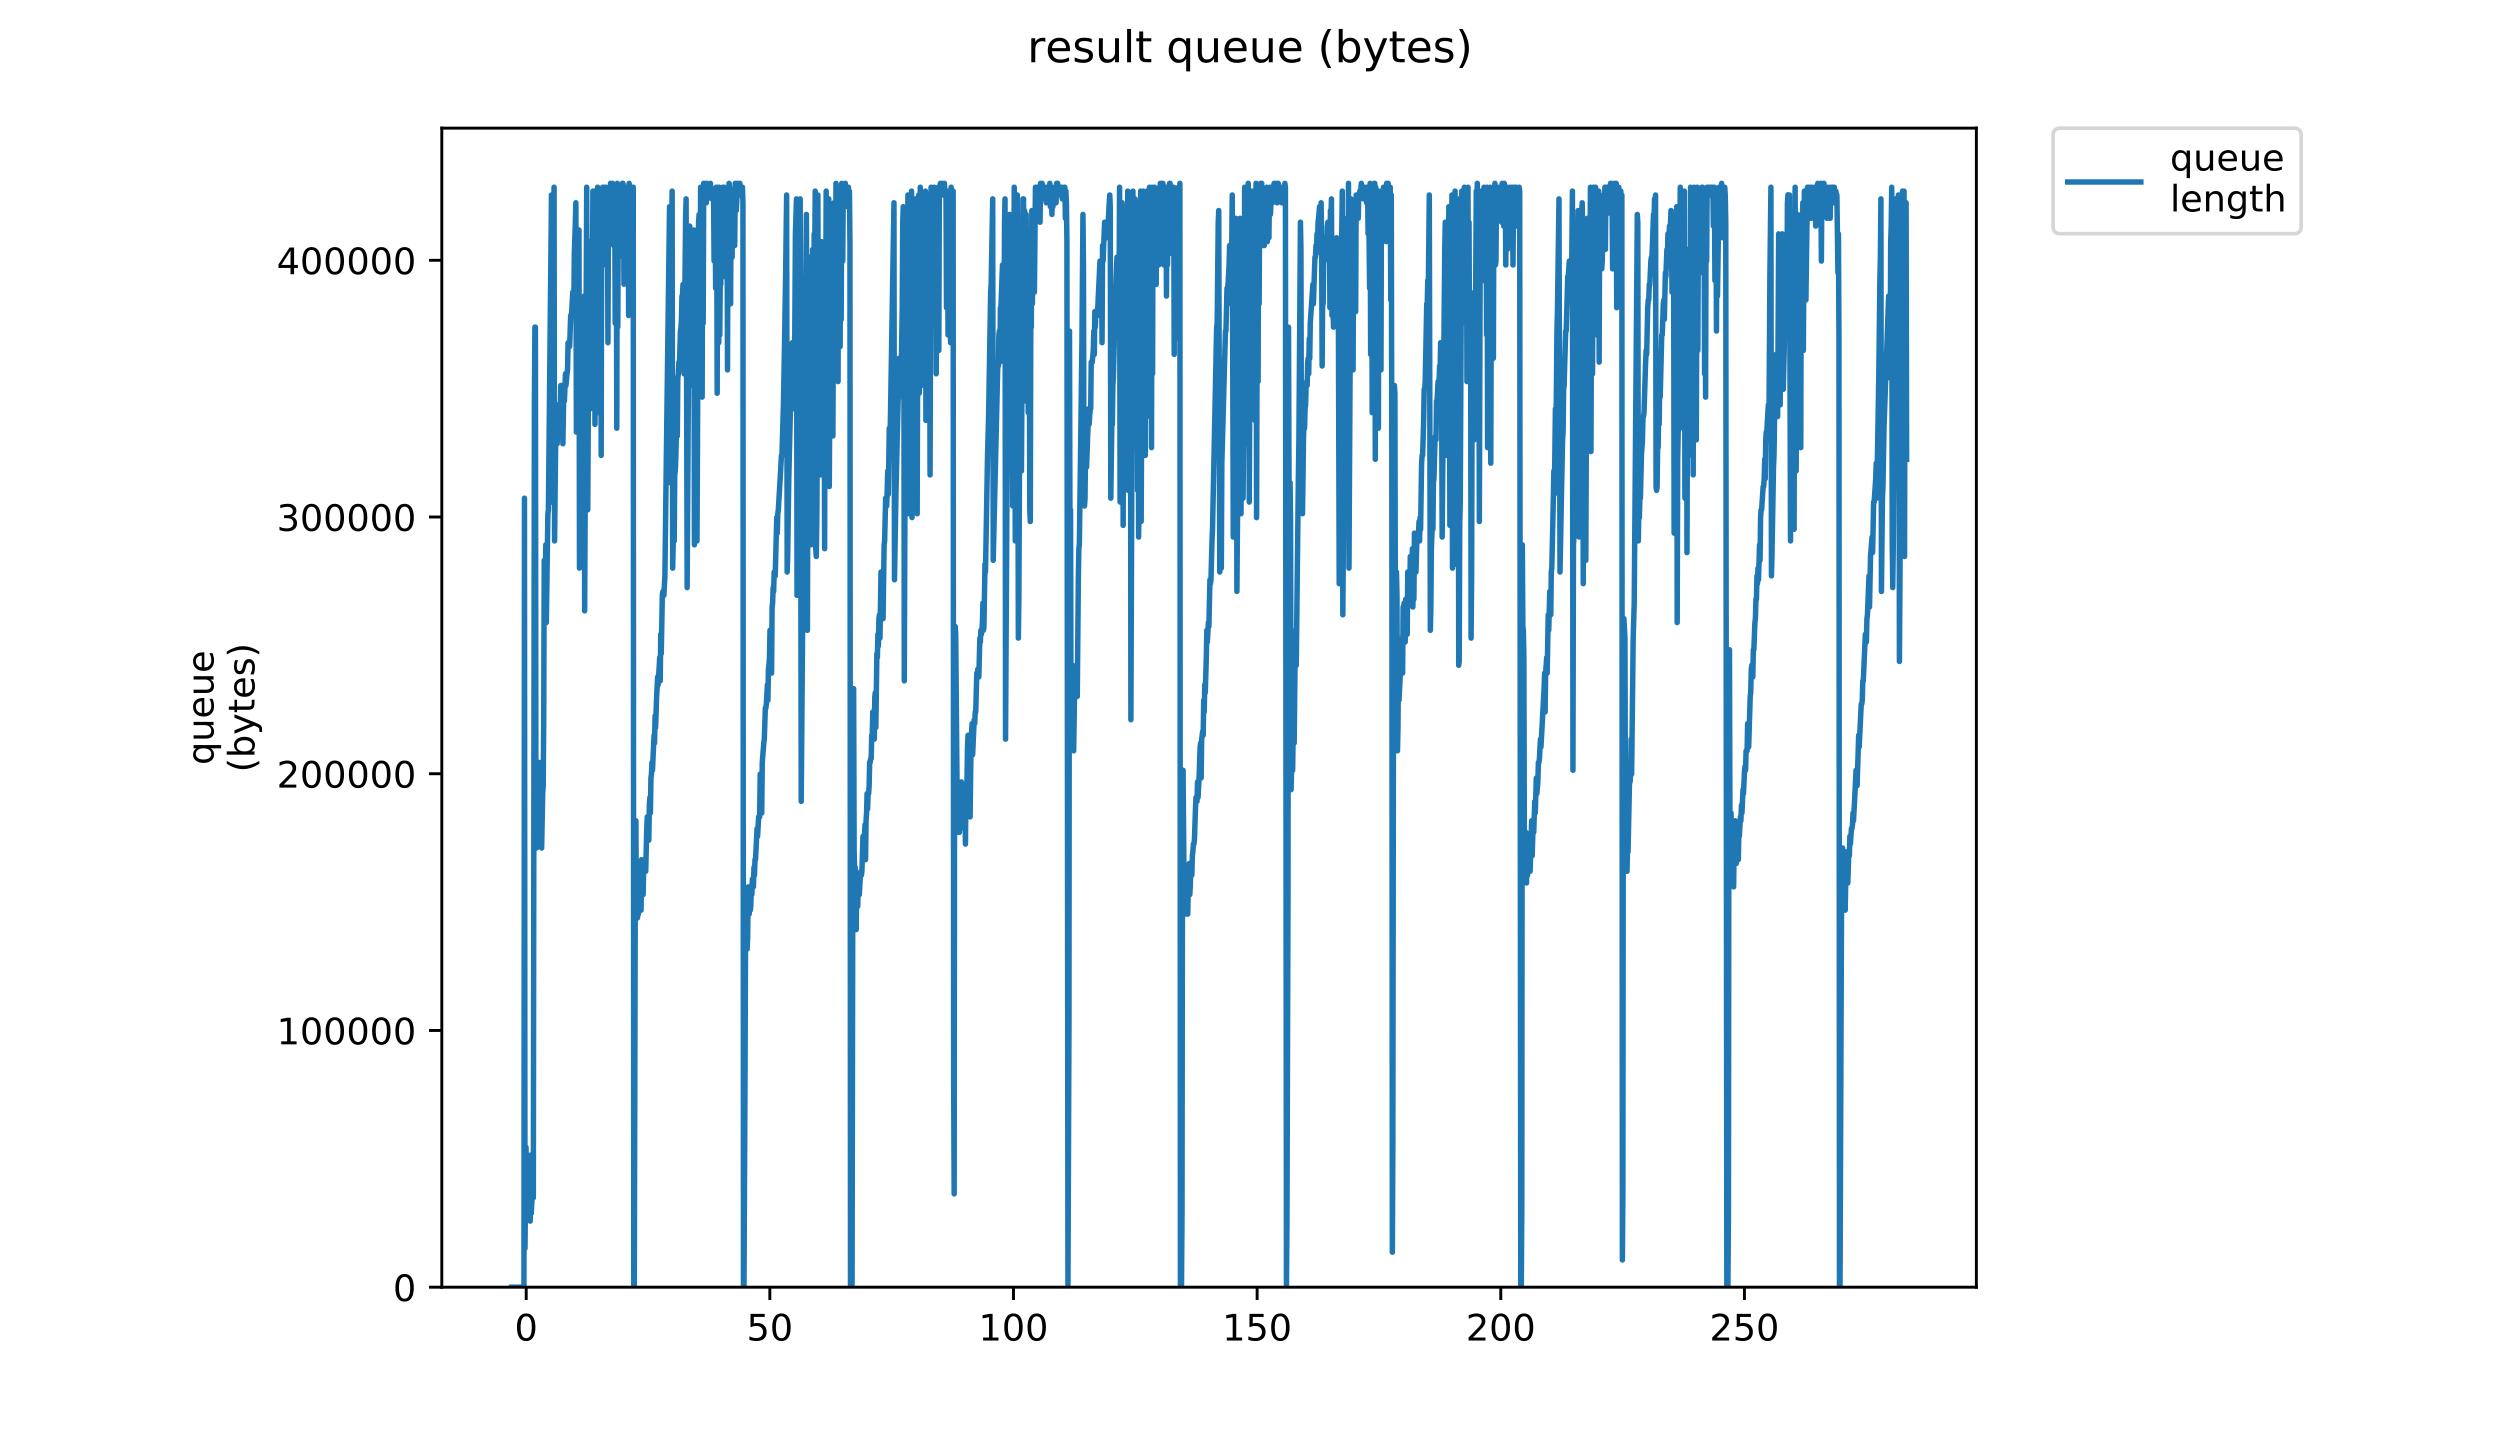 <?xml version="1.0" encoding="utf-8" standalone="no"?>
<!DOCTYPE svg PUBLIC "-//W3C//DTD SVG 1.1//EN"
  "http://www.w3.org/Graphics/SVG/1.1/DTD/svg11.dtd">
<!-- Created with matplotlib (https://matplotlib.org/) -->
<svg height="396pt" version="1.1" viewBox="0 0 684 396" width="684pt" xmlns="http://www.w3.org/2000/svg" xmlns:xlink="http://www.w3.org/1999/xlink">
 <defs>
  <style type="text/css">
*{stroke-linecap:butt;stroke-linejoin:round;}
  </style>
 </defs>
 <g id="figure_1">
  <g id="patch_1">
   <path d="M 0 396 
L 684 396 
L 684 0 
L 0 0 
z
" style="fill:#ffffff;"/>
  </g>
  <g id="axes_1">
   <g id="patch_2">
    <path d="M 120.879 352.174 
L 540.734 352.174 
L 540.734 35.062 
L 120.879 35.062 
z
" style="fill:#ffffff;"/>
   </g>
   <g id="matplotlib.axis_1">
    <g id="xtick_1">
     <g id="line2d_1">
      <defs>
       <path d="M 0 0 
L 0 3.5 
" id="me3f17e4e71" style="stroke:#000000;stroke-width:0.8;"/>
      </defs>
      <g>
       <use style="stroke:#000000;stroke-width:0.8;" x="143.968" xlink:href="#me3f17e4e71" y="352.174"/>
      </g>
     </g>
     <g id="text_1">
      <!-- 0 -->
      <defs>
       <path d="M 31.781 66.406 
Q 24.172 66.406 20.328 58.906 
Q 16.5 51.422 16.5 36.375 
Q 16.5 21.391 20.328 13.891 
Q 24.172 6.391 31.781 6.391 
Q 39.453 6.391 43.281 13.891 
Q 47.125 21.391 47.125 36.375 
Q 47.125 51.422 43.281 58.906 
Q 39.453 66.406 31.781 66.406 
z
M 31.781 74.219 
Q 44.047 74.219 50.516 64.516 
Q 56.984 54.828 56.984 36.375 
Q 56.984 17.969 50.516 8.266 
Q 44.047 -1.422 31.781 -1.422 
Q 19.531 -1.422 13.062 8.266 
Q 6.594 17.969 6.594 36.375 
Q 6.594 54.828 13.062 64.516 
Q 19.531 74.219 31.781 74.219 
z
" id="DejaVuSans-48"/>
      </defs>
      <g transform="translate(140.786 366.773)scale(0.1 -0.1)">
       <use xlink:href="#DejaVuSans-48"/>
      </g>
     </g>
    </g>
    <g id="xtick_2">
     <g id="line2d_2">
      <g>
       <use style="stroke:#000000;stroke-width:0.8;" x="210.629" xlink:href="#me3f17e4e71" y="352.174"/>
      </g>
     </g>
     <g id="text_2">
      <!-- 50 -->
      <defs>
       <path d="M 10.797 72.906 
L 49.516 72.906 
L 49.516 64.594 
L 19.828 64.594 
L 19.828 46.734 
Q 21.969 47.469 24.109 47.828 
Q 26.266 48.188 28.422 48.188 
Q 40.625 48.188 47.75 41.5 
Q 54.891 34.812 54.891 23.391 
Q 54.891 11.625 47.562 5.094 
Q 40.234 -1.422 26.906 -1.422 
Q 22.312 -1.422 17.547 -0.641 
Q 12.797 0.141 7.719 1.703 
L 7.719 11.625 
Q 12.109 9.234 16.797 8.062 
Q 21.484 6.891 26.703 6.891 
Q 35.156 6.891 40.078 11.328 
Q 45.016 15.766 45.016 23.391 
Q 45.016 31 40.078 35.438 
Q 35.156 39.891 26.703 39.891 
Q 22.75 39.891 18.812 39.016 
Q 14.891 38.141 10.797 36.281 
z
" id="DejaVuSans-53"/>
      </defs>
      <g transform="translate(204.266 366.773)scale(0.1 -0.1)">
       <use xlink:href="#DejaVuSans-53"/>
       <use x="63.623" xlink:href="#DejaVuSans-48"/>
      </g>
     </g>
    </g>
    <g id="xtick_3">
     <g id="line2d_3">
      <g>
       <use style="stroke:#000000;stroke-width:0.8;" x="277.29" xlink:href="#me3f17e4e71" y="352.174"/>
      </g>
     </g>
     <g id="text_3">
      <!-- 100 -->
      <defs>
       <path d="M 12.406 8.297 
L 28.516 8.297 
L 28.516 63.922 
L 10.984 60.406 
L 10.984 69.391 
L 28.422 72.906 
L 38.281 72.906 
L 38.281 8.297 
L 54.391 8.297 
L 54.391 0 
L 12.406 0 
z
" id="DejaVuSans-49"/>
      </defs>
      <g transform="translate(267.746 366.773)scale(0.1 -0.1)">
       <use xlink:href="#DejaVuSans-49"/>
       <use x="63.623" xlink:href="#DejaVuSans-48"/>
       <use x="127.246" xlink:href="#DejaVuSans-48"/>
      </g>
     </g>
    </g>
    <g id="xtick_4">
     <g id="line2d_4">
      <g>
       <use style="stroke:#000000;stroke-width:0.8;" x="343.951" xlink:href="#me3f17e4e71" y="352.174"/>
      </g>
     </g>
     <g id="text_4">
      <!-- 150 -->
      <g transform="translate(334.408 366.773)scale(0.1 -0.1)">
       <use xlink:href="#DejaVuSans-49"/>
       <use x="63.623" xlink:href="#DejaVuSans-53"/>
       <use x="127.246" xlink:href="#DejaVuSans-48"/>
      </g>
     </g>
    </g>
    <g id="xtick_5">
     <g id="line2d_5">
      <g>
       <use style="stroke:#000000;stroke-width:0.8;" x="410.613" xlink:href="#me3f17e4e71" y="352.174"/>
      </g>
     </g>
     <g id="text_5">
      <!-- 200 -->
      <defs>
       <path d="M 19.188 8.297 
L 53.609 8.297 
L 53.609 0 
L 7.328 0 
L 7.328 8.297 
Q 12.938 14.109 22.625 23.891 
Q 32.328 33.688 34.812 36.531 
Q 39.547 41.844 41.422 45.531 
Q 43.312 49.219 43.312 52.781 
Q 43.312 58.594 39.234 62.25 
Q 35.156 65.922 28.609 65.922 
Q 23.969 65.922 18.812 64.312 
Q 13.672 62.703 7.812 59.422 
L 7.812 69.391 
Q 13.766 71.781 18.938 73 
Q 24.125 74.219 28.422 74.219 
Q 39.75 74.219 46.484 68.547 
Q 53.219 62.891 53.219 53.422 
Q 53.219 48.922 51.531 44.891 
Q 49.859 40.875 45.406 35.406 
Q 44.188 33.984 37.641 27.219 
Q 31.109 20.453 19.188 8.297 
z
" id="DejaVuSans-50"/>
      </defs>
      <g transform="translate(401.069 366.773)scale(0.1 -0.1)">
       <use xlink:href="#DejaVuSans-50"/>
       <use x="63.623" xlink:href="#DejaVuSans-48"/>
       <use x="127.246" xlink:href="#DejaVuSans-48"/>
      </g>
     </g>
    </g>
    <g id="xtick_6">
     <g id="line2d_6">
      <g>
       <use style="stroke:#000000;stroke-width:0.8;" x="477.274" xlink:href="#me3f17e4e71" y="352.174"/>
      </g>
     </g>
     <g id="text_6">
      <!-- 250 -->
      <g transform="translate(467.73 366.773)scale(0.1 -0.1)">
       <use xlink:href="#DejaVuSans-50"/>
       <use x="63.623" xlink:href="#DejaVuSans-53"/>
       <use x="127.246" xlink:href="#DejaVuSans-48"/>
      </g>
     </g>
    </g>
   </g>
   <g id="matplotlib.axis_2">
    <g id="ytick_1">
     <g id="line2d_7">
      <defs>
       <path d="M 0 0 
L -3.5 0 
" id="m32096f9d34" style="stroke:#000000;stroke-width:0.8;"/>
      </defs>
      <g>
       <use style="stroke:#000000;stroke-width:0.8;" x="120.879" xlink:href="#m32096f9d34" y="352.174"/>
      </g>
     </g>
     <g id="text_7">
      <!-- 0 -->
      <g transform="translate(107.516 355.973)scale(0.1 -0.1)">
       <use xlink:href="#DejaVuSans-48"/>
      </g>
     </g>
    </g>
    <g id="ytick_2">
     <g id="line2d_8">
      <g>
       <use style="stroke:#000000;stroke-width:0.8;" x="120.879" xlink:href="#m32096f9d34" y="281.935"/>
      </g>
     </g>
     <g id="text_8">
      <!-- 100000 -->
      <g transform="translate(75.704 285.734)scale(0.1 -0.1)">
       <use xlink:href="#DejaVuSans-49"/>
       <use x="63.623" xlink:href="#DejaVuSans-48"/>
       <use x="127.246" xlink:href="#DejaVuSans-48"/>
       <use x="190.869" xlink:href="#DejaVuSans-48"/>
       <use x="254.492" xlink:href="#DejaVuSans-48"/>
       <use x="318.115" xlink:href="#DejaVuSans-48"/>
      </g>
     </g>
    </g>
    <g id="ytick_3">
     <g id="line2d_9">
      <g>
       <use style="stroke:#000000;stroke-width:0.8;" x="120.879" xlink:href="#m32096f9d34" y="211.696"/>
      </g>
     </g>
     <g id="text_9">
      <!-- 200000 -->
      <g transform="translate(75.704 215.495)scale(0.1 -0.1)">
       <use xlink:href="#DejaVuSans-50"/>
       <use x="63.623" xlink:href="#DejaVuSans-48"/>
       <use x="127.246" xlink:href="#DejaVuSans-48"/>
       <use x="190.869" xlink:href="#DejaVuSans-48"/>
       <use x="254.492" xlink:href="#DejaVuSans-48"/>
       <use x="318.115" xlink:href="#DejaVuSans-48"/>
      </g>
     </g>
    </g>
    <g id="ytick_4">
     <g id="line2d_10">
      <g>
       <use style="stroke:#000000;stroke-width:0.8;" x="120.879" xlink:href="#m32096f9d34" y="141.457"/>
      </g>
     </g>
     <g id="text_10">
      <!-- 300000 -->
      <defs>
       <path d="M 40.578 39.312 
Q 47.656 37.797 51.625 33 
Q 55.609 28.219 55.609 21.188 
Q 55.609 10.406 48.188 4.484 
Q 40.766 -1.422 27.094 -1.422 
Q 22.516 -1.422 17.656 -0.516 
Q 12.797 0.391 7.625 2.203 
L 7.625 11.719 
Q 11.719 9.328 16.594 8.109 
Q 21.484 6.891 26.812 6.891 
Q 36.078 6.891 40.938 10.547 
Q 45.797 14.203 45.797 21.188 
Q 45.797 27.641 41.281 31.266 
Q 36.766 34.906 28.719 34.906 
L 20.219 34.906 
L 20.219 43.016 
L 29.109 43.016 
Q 36.375 43.016 40.234 45.922 
Q 44.094 48.828 44.094 54.297 
Q 44.094 59.906 40.109 62.906 
Q 36.141 65.922 28.719 65.922 
Q 24.656 65.922 20.016 65.031 
Q 15.375 64.156 9.812 62.312 
L 9.812 71.094 
Q 15.438 72.656 20.344 73.438 
Q 25.25 74.219 29.594 74.219 
Q 40.828 74.219 47.359 69.109 
Q 53.906 64.016 53.906 55.328 
Q 53.906 49.266 50.438 45.094 
Q 46.969 40.922 40.578 39.312 
z
" id="DejaVuSans-51"/>
      </defs>
      <g transform="translate(75.704 145.256)scale(0.1 -0.1)">
       <use xlink:href="#DejaVuSans-51"/>
       <use x="63.623" xlink:href="#DejaVuSans-48"/>
       <use x="127.246" xlink:href="#DejaVuSans-48"/>
       <use x="190.869" xlink:href="#DejaVuSans-48"/>
       <use x="254.492" xlink:href="#DejaVuSans-48"/>
       <use x="318.115" xlink:href="#DejaVuSans-48"/>
      </g>
     </g>
    </g>
    <g id="ytick_5">
     <g id="line2d_11">
      <g>
       <use style="stroke:#000000;stroke-width:0.8;" x="120.879" xlink:href="#m32096f9d34" y="71.218"/>
      </g>
     </g>
     <g id="text_11">
      <!-- 400000 -->
      <defs>
       <path d="M 37.797 64.312 
L 12.891 25.391 
L 37.797 25.391 
z
M 35.203 72.906 
L 47.609 72.906 
L 47.609 25.391 
L 58.016 25.391 
L 58.016 17.188 
L 47.609 17.188 
L 47.609 0 
L 37.797 0 
L 37.797 17.188 
L 4.891 17.188 
L 4.891 26.703 
z
" id="DejaVuSans-52"/>
      </defs>
      <g transform="translate(75.704 75.017)scale(0.1 -0.1)">
       <use xlink:href="#DejaVuSans-52"/>
       <use x="63.623" xlink:href="#DejaVuSans-48"/>
       <use x="127.246" xlink:href="#DejaVuSans-48"/>
       <use x="190.869" xlink:href="#DejaVuSans-48"/>
       <use x="254.492" xlink:href="#DejaVuSans-48"/>
       <use x="318.115" xlink:href="#DejaVuSans-48"/>
      </g>
     </g>
    </g>
    <g id="text_12">
     <!-- queue -->
     <defs>
      <path d="M 14.797 27.297 
Q 14.797 17.391 18.875 11.75 
Q 22.953 6.109 30.078 6.109 
Q 37.203 6.109 41.297 11.75 
Q 45.406 17.391 45.406 27.297 
Q 45.406 37.203 41.297 42.844 
Q 37.203 48.484 30.078 48.484 
Q 22.953 48.484 18.875 42.844 
Q 14.797 37.203 14.797 27.297 
z
M 45.406 8.203 
Q 42.578 3.328 38.25 0.953 
Q 33.938 -1.422 27.875 -1.422 
Q 17.969 -1.422 11.734 6.484 
Q 5.516 14.406 5.516 27.297 
Q 5.516 40.188 11.734 48.094 
Q 17.969 56 27.875 56 
Q 33.938 56 38.25 53.625 
Q 42.578 51.266 45.406 46.391 
L 45.406 54.688 
L 54.391 54.688 
L 54.391 -20.797 
L 45.406 -20.797 
z
" id="DejaVuSans-113"/>
      <path d="M 8.5 21.578 
L 8.5 54.688 
L 17.484 54.688 
L 17.484 21.922 
Q 17.484 14.156 20.5 10.266 
Q 23.531 6.391 29.594 6.391 
Q 36.859 6.391 41.078 11.031 
Q 45.312 15.672 45.312 23.688 
L 45.312 54.688 
L 54.297 54.688 
L 54.297 0 
L 45.312 0 
L 45.312 8.406 
Q 42.047 3.422 37.719 1 
Q 33.406 -1.422 27.688 -1.422 
Q 18.266 -1.422 13.375 4.438 
Q 8.5 10.297 8.5 21.578 
z
M 31.109 56 
z
" id="DejaVuSans-117"/>
      <path d="M 56.203 29.594 
L 56.203 25.203 
L 14.891 25.203 
Q 15.484 15.922 20.484 11.062 
Q 25.484 6.203 34.422 6.203 
Q 39.594 6.203 44.453 7.469 
Q 49.312 8.734 54.109 11.281 
L 54.109 2.781 
Q 49.266 0.734 44.188 -0.344 
Q 39.109 -1.422 33.891 -1.422 
Q 20.797 -1.422 13.156 6.188 
Q 5.516 13.812 5.516 26.812 
Q 5.516 40.234 12.766 48.109 
Q 20.016 56 32.328 56 
Q 43.359 56 49.781 48.891 
Q 56.203 41.797 56.203 29.594 
z
M 47.219 32.234 
Q 47.125 39.594 43.094 43.984 
Q 39.062 48.391 32.422 48.391 
Q 24.906 48.391 20.391 44.141 
Q 15.875 39.891 15.188 32.172 
z
" id="DejaVuSans-101"/>
     </defs>
     <g transform="translate(58.426 209.283)rotate(-90)scale(0.1 -0.1)">
      <use xlink:href="#DejaVuSans-113"/>
      <use x="63.477" xlink:href="#DejaVuSans-117"/>
      <use x="126.855" xlink:href="#DejaVuSans-101"/>
      <use x="188.379" xlink:href="#DejaVuSans-117"/>
      <use x="251.758" xlink:href="#DejaVuSans-101"/>
     </g>
     <!-- (bytes) -->
     <defs>
      <path d="M 31 75.875 
Q 24.469 64.656 21.281 53.656 
Q 18.109 42.672 18.109 31.391 
Q 18.109 20.125 21.312 9.062 
Q 24.516 -2 31 -13.188 
L 23.188 -13.188 
Q 15.875 -1.703 12.234 9.375 
Q 8.594 20.453 8.594 31.391 
Q 8.594 42.281 12.203 53.312 
Q 15.828 64.359 23.188 75.875 
z
" id="DejaVuSans-40"/>
      <path d="M 48.688 27.297 
Q 48.688 37.203 44.609 42.844 
Q 40.531 48.484 33.406 48.484 
Q 26.266 48.484 22.188 42.844 
Q 18.109 37.203 18.109 27.297 
Q 18.109 17.391 22.188 11.75 
Q 26.266 6.109 33.406 6.109 
Q 40.531 6.109 44.609 11.75 
Q 48.688 17.391 48.688 27.297 
z
M 18.109 46.391 
Q 20.953 51.266 25.266 53.625 
Q 29.594 56 35.594 56 
Q 45.562 56 51.781 48.094 
Q 58.016 40.188 58.016 27.297 
Q 58.016 14.406 51.781 6.484 
Q 45.562 -1.422 35.594 -1.422 
Q 29.594 -1.422 25.266 0.953 
Q 20.953 3.328 18.109 8.203 
L 18.109 0 
L 9.078 0 
L 9.078 75.984 
L 18.109 75.984 
z
" id="DejaVuSans-98"/>
      <path d="M 32.172 -5.078 
Q 28.375 -14.844 24.75 -17.812 
Q 21.141 -20.797 15.094 -20.797 
L 7.906 -20.797 
L 7.906 -13.281 
L 13.188 -13.281 
Q 16.891 -13.281 18.938 -11.516 
Q 21 -9.766 23.484 -3.219 
L 25.094 0.875 
L 2.984 54.688 
L 12.5 54.688 
L 29.594 11.922 
L 46.688 54.688 
L 56.203 54.688 
z
" id="DejaVuSans-121"/>
      <path d="M 18.312 70.219 
L 18.312 54.688 
L 36.812 54.688 
L 36.812 47.703 
L 18.312 47.703 
L 18.312 18.016 
Q 18.312 11.328 20.141 9.422 
Q 21.969 7.516 27.594 7.516 
L 36.812 7.516 
L 36.812 0 
L 27.594 0 
Q 17.188 0 13.234 3.875 
Q 9.281 7.766 9.281 18.016 
L 9.281 47.703 
L 2.688 47.703 
L 2.688 54.688 
L 9.281 54.688 
L 9.281 70.219 
z
" id="DejaVuSans-116"/>
      <path d="M 44.281 53.078 
L 44.281 44.578 
Q 40.484 46.531 36.375 47.5 
Q 32.281 48.484 27.875 48.484 
Q 21.188 48.484 17.844 46.438 
Q 14.5 44.391 14.5 40.281 
Q 14.5 37.156 16.891 35.375 
Q 19.281 33.594 26.516 31.984 
L 29.594 31.297 
Q 39.156 29.25 43.188 25.516 
Q 47.219 21.781 47.219 15.094 
Q 47.219 7.469 41.188 3.016 
Q 35.156 -1.422 24.609 -1.422 
Q 20.219 -1.422 15.453 -0.562 
Q 10.688 0.297 5.422 2 
L 5.422 11.281 
Q 10.406 8.688 15.234 7.391 
Q 20.062 6.109 24.812 6.109 
Q 31.156 6.109 34.562 8.281 
Q 37.984 10.453 37.984 14.406 
Q 37.984 18.062 35.516 20.016 
Q 33.062 21.969 24.703 23.781 
L 21.578 24.516 
Q 13.234 26.266 9.516 29.906 
Q 5.812 33.547 5.812 39.891 
Q 5.812 47.609 11.281 51.797 
Q 16.75 56 26.812 56 
Q 31.781 56 36.172 55.266 
Q 40.578 54.547 44.281 53.078 
z
" id="DejaVuSans-115"/>
      <path d="M 8.016 75.875 
L 15.828 75.875 
Q 23.141 64.359 26.781 53.312 
Q 30.422 42.281 30.422 31.391 
Q 30.422 20.453 26.781 9.375 
Q 23.141 -1.703 15.828 -13.188 
L 8.016 -13.188 
Q 14.5 -2 17.703 9.062 
Q 20.906 20.125 20.906 31.391 
Q 20.906 42.672 17.703 53.656 
Q 14.5 64.656 8.016 75.875 
z
" id="DejaVuSans-41"/>
     </defs>
     <g transform="translate(69.624 211.295)rotate(-90)scale(0.1 -0.1)">
      <use xlink:href="#DejaVuSans-40"/>
      <use x="39.014" xlink:href="#DejaVuSans-98"/>
      <use x="102.49" xlink:href="#DejaVuSans-121"/>
      <use x="161.67" xlink:href="#DejaVuSans-116"/>
      <use x="200.879" xlink:href="#DejaVuSans-101"/>
      <use x="262.402" xlink:href="#DejaVuSans-115"/>
      <use x="314.502" xlink:href="#DejaVuSans-41"/>
     </g>
    </g>
   </g>
   <g id="line2d_12">
    <path clip-path="url(#pa1dc523584)" d="M 139.963 352.174 
L 143.353 352.174 
L 143.496 136.3 
L 143.637 341.54 
L 143.923 313.891 
L 144.067 328.779 
L 144.213 331.969 
L 144.354 329.842 
L 144.496 323.462 
L 144.781 327.72 
L 144.925 325.589 
L 145.067 334.096 
L 145.209 316.018 
L 145.352 331.969 
L 145.634 326.652 
L 145.778 321.335 
L 145.922 327.72 
L 146.205 110.778 
L 146.347 89.51 
L 146.489 89.51 
L 146.63 223.5 
L 146.775 232.008 
L 147.058 224.564 
L 147.2 228.818 
L 147.342 226.691 
L 147.484 208.613 
L 147.626 228.818 
L 147.768 226.691 
L 147.909 220.31 
L 148.051 230.944 
L 148.192 232.008 
L 148.477 217.12 
L 148.619 214.993 
L 148.761 196.915 
L 148.903 153.315 
L 149.045 155.442 
L 149.188 160.759 
L 149.33 149.061 
L 149.472 170.329 
L 149.898 140.554 
L 150.04 139.49 
L 150.885 53.353 
L 151.026 137.363 
L 151.168 132.046 
L 151.309 131.994 
L 151.449 107.541 
L 151.591 51.226 
L 151.731 147.998 
L 152.012 122.476 
L 152.293 110.778 
L 152.435 121.412 
L 152.718 112.905 
L 153.005 116.095 
L 153.294 112.905 
L 153.441 105.461 
L 153.581 109.715 
L 153.722 105.461 
L 153.864 106.524 
L 154.004 121.412 
L 154.286 105.461 
L 154.428 109.715 
L 154.709 102.271 
L 154.85 105.461 
L 155.134 102.271 
L 155.277 101.207 
L 155.42 93.763 
L 155.564 94.827 
L 155.853 94.827 
L 156.138 86.319 
L 156.278 86.319 
L 156.422 85.256 
L 156.706 79.939 
L 156.849 86.319 
L 156.99 85.256 
L 157.132 69.305 
L 157.416 60.797 
L 157.557 55.48 
L 157.698 118.222 
L 157.84 112.905 
L 158.125 90.573 
L 158.266 66.114 
L 158.406 62.924 
L 158.547 155.442 
L 158.687 150.124 
L 158.969 115.032 
L 159.112 93.763 
L 159.252 91.636 
L 159.394 113.968 
L 159.535 87.26 
L 159.819 81.002 
L 159.96 167.139 
L 160.525 51.226 
L 160.665 129.927 
L 160.806 139.49 
L 161.229 66.114 
L 161.511 111.841 
L 161.652 78.875 
L 161.936 104.397 
L 162.219 52.29 
L 162.36 107.588 
L 162.501 90.573 
L 162.642 52.29 
L 162.783 116.095 
L 162.924 95.89 
L 163.066 53.353 
L 163.349 98.017 
L 163.49 51.226 
L 163.633 112.905 
L 163.917 53.353 
L 164.059 85.256 
L 164.34 53.353 
L 164.484 124.602 
L 164.628 56.544 
L 164.772 68.241 
L 164.916 51.226 
L 165.059 72.495 
L 165.203 51.226 
L 165.488 55.48 
L 165.629 51.226 
L 165.771 51.226 
L 165.912 54.417 
L 166.053 52.29 
L 166.194 59.734 
L 166.334 93.763 
L 166.475 56.544 
L 166.615 55.48 
L 166.756 52.29 
L 166.896 59.734 
L 167.037 50.163 
L 167.181 51.226 
L 167.321 56.544 
L 167.462 55.48 
L 167.603 50.163 
L 167.744 53.353 
L 167.891 67.178 
L 168.032 62.924 
L 168.175 51.226 
L 168.315 88.446 
L 168.459 52.29 
L 168.601 51.226 
L 168.747 117.158 
L 168.887 50.163 
L 169.028 89.48 
L 169.169 54.417 
L 169.309 70.368 
L 169.45 58.67 
L 169.591 57.607 
L 169.732 51.226 
L 169.873 53.353 
L 170.014 51.226 
L 170.156 53.353 
L 170.298 50.163 
L 170.44 50.163 
L 170.58 53.324 
L 170.72 77.753 
L 170.861 51.226 
L 171.002 65.051 
L 171.143 54.417 
L 171.284 53.353 
L 171.425 51.197 
L 171.568 52.29 
L 171.708 54.417 
L 171.851 51.226 
L 171.992 86.319 
L 172.132 50.163 
L 172.273 53.353 
L 172.413 53.353 
L 172.554 55.48 
L 172.835 51.226 
L 172.975 51.226 
L 173.116 55.48 
L 173.256 51.226 
L 173.397 352.174 
L 173.544 352.174 
L 173.838 234.135 
L 173.978 224.564 
L 174.12 250.086 
L 174.261 247.959 
L 174.401 251.149 
L 174.542 250.086 
L 174.681 250.086 
L 174.965 242.642 
L 175.112 247.959 
L 175.253 237.325 
L 175.395 249.022 
L 175.536 235.198 
L 175.676 244.769 
L 175.962 244.769 
L 176.104 237.325 
L 176.244 238.388 
L 176.385 237.325 
L 176.526 235.198 
L 176.669 238.388 
L 176.952 226.691 
L 177.094 223.5 
L 177.235 227.744 
L 177.377 226.691 
L 177.517 229.881 
L 177.659 220.31 
L 177.809 218.183 
L 177.95 222.437 
L 178.095 212.866 
L 178.236 211.803 
L 178.376 208.613 
L 178.52 210.739 
L 178.945 201.169 
L 179.087 203.29 
L 179.228 195.852 
L 179.369 199.042 
L 179.651 190.534 
L 179.934 185.217 
L 180.075 187.344 
L 180.499 179.9 
L 180.639 186.281 
L 180.779 173.52 
L 180.92 178.835 
L 181.209 162.886 
L 181.352 161.822 
L 181.492 161.822 
L 181.633 162.886 
L 181.921 157.568 
L 182.343 122.476 
L 183.187 56.544 
L 183.331 132.046 
L 183.616 73.558 
L 183.898 52.29 
L 184.038 155.442 
L 184.319 142.681 
L 184.465 147.998 
L 184.606 129.927 
L 184.749 128.856 
L 184.889 125.666 
L 185.17 113.968 
L 185.311 119.285 
L 185.452 103.334 
L 185.594 102.271 
L 185.737 99.08 
L 185.881 100.144 
L 186.163 90.573 
L 186.303 89.51 
L 186.444 87.383 
L 186.584 81.002 
L 186.725 81.002 
L 186.867 77.812 
L 187.153 102.271 
L 187.578 59.734 
L 187.72 54.417 
L 188.004 160.759 
L 188.436 90.573 
L 188.721 61.861 
L 188.861 105.461 
L 189.003 94.827 
L 189.143 68.241 
L 189.285 65.051 
L 189.426 86.319 
L 189.709 66.114 
L 189.851 62.924 
L 189.993 149.061 
L 190.417 69.305 
L 190.558 67.178 
L 190.698 147.998 
L 191.124 60.797 
L 191.266 58.67 
L 191.547 81.002 
L 191.687 51.226 
L 191.828 65.051 
L 191.97 53.353 
L 192.11 108.651 
L 192.252 54.417 
L 192.392 88.446 
L 192.534 50.163 
L 192.675 52.29 
L 192.816 51.226 
L 192.957 52.29 
L 193.099 50.163 
L 193.24 55.48 
L 193.381 50.163 
L 193.521 52.29 
L 193.662 52.29 
L 193.806 53.353 
L 194.09 53.353 
L 194.374 50.163 
L 194.661 54.387 
L 194.801 54.417 
L 194.943 52.29 
L 195.085 53.353 
L 195.227 52.29 
L 195.369 71.431 
L 195.51 53.353 
L 195.652 52.29 
L 195.793 78.875 
L 195.935 51.226 
L 196.076 51.226 
L 196.218 107.588 
L 196.36 51.226 
L 196.504 53.353 
L 196.645 93.763 
L 196.787 51.226 
L 196.927 91.636 
L 197.069 75.685 
L 197.209 77.812 
L 197.35 52.29 
L 197.497 65.051 
L 197.64 67.178 
L 197.784 51.226 
L 198.065 75.685 
L 198.206 51.226 
L 198.346 57.607 
L 198.486 58.67 
L 198.627 70.368 
L 198.767 52.29 
L 198.908 52.29 
L 199.048 101.207 
L 199.189 51.226 
L 199.33 82.066 
L 199.47 50.163 
L 199.61 51.226 
L 199.751 53.353 
L 199.891 83.129 
L 200.032 53.353 
L 200.172 53.353 
L 200.313 70.368 
L 200.453 52.29 
L 200.594 59.734 
L 200.734 52.29 
L 200.875 53.353 
L 201.016 67.178 
L 201.159 50.163 
L 201.3 50.163 
L 201.441 57.607 
L 201.722 52.29 
L 201.862 50.163 
L 202.003 51.226 
L 202.143 53.353 
L 202.425 50.163 
L 202.566 51.226 
L 202.707 51.226 
L 202.848 52.29 
L 202.989 51.226 
L 203.13 51.226 
L 203.27 55.48 
L 203.411 352.174 
L 203.557 352.174 
L 203.846 292.623 
L 203.986 253.276 
L 204.128 255.403 
L 204.271 255.403 
L 204.414 259.657 
L 204.56 256.466 
L 204.705 242.642 
L 204.992 250.086 
L 205.135 243.705 
L 205.277 249.022 
L 205.419 247.959 
L 205.563 242.642 
L 205.706 244.769 
L 205.85 240.515 
L 205.994 242.642 
L 206.138 242.642 
L 206.278 237.325 
L 206.421 239.452 
L 206.563 235.198 
L 206.705 235.198 
L 207.133 226.691 
L 207.276 228.818 
L 207.563 223.5 
L 207.846 223.5 
L 207.986 211.803 
L 208.128 216.056 
L 208.268 216.056 
L 208.41 222.437 
L 208.551 208.613 
L 208.972 203.29 
L 209.112 202.232 
L 209.392 193.725 
L 209.533 193.725 
L 209.673 192.661 
L 209.957 187.344 
L 210.099 191.598 
L 210.241 183.09 
L 210.381 182.027 
L 210.522 179.9 
L 210.668 172.456 
L 210.958 172.456 
L 211.102 184.154 
L 211.245 166.076 
L 211.387 165.012 
L 211.528 160.759 
L 211.669 161.822 
L 211.811 156.505 
L 211.952 157.568 
L 212.095 157.568 
L 212.52 141.617 
L 212.662 145.871 
L 212.803 140.554 
L 212.945 139.49 
L 213.514 129.927 
L 213.799 124.602 
L 213.942 124.602 
L 214.368 109.715 
L 214.65 93.763 
L 214.936 75.685 
L 215.222 53.353 
L 215.366 156.505 
L 215.508 152.251 
L 215.791 132.046 
L 216.355 107.588 
L 216.496 108.651 
L 216.779 93.763 
L 216.92 95.89 
L 217.061 111.841 
L 217.341 108.651 
L 217.623 63.988 
L 217.913 54.417 
L 218.062 162.886 
L 218.21 147.998 
L 218.651 82.066 
L 218.933 54.417 
L 219.215 219.247 
L 219.637 166.076 
L 219.778 167.139 
L 220.061 103.334 
L 220.203 106.524 
L 220.625 58.67 
L 220.766 90.573 
L 220.908 172.456 
L 221.049 124.602 
L 221.199 124.602 
L 221.622 70.368 
L 221.766 70.368 
L 221.907 149.061 
L 222.189 111.841 
L 222.331 68.241 
L 222.472 73.558 
L 222.614 105.461 
L 222.756 63.988 
L 222.899 70.368 
L 223.041 52.29 
L 223.188 150.124 
L 223.336 152.251 
L 223.486 141.617 
L 223.626 117.158 
L 223.768 53.353 
L 223.909 95.89 
L 224.05 93.763 
L 224.192 101.207 
L 224.335 78.875 
L 224.476 89.51 
L 224.618 129.927 
L 224.76 66.114 
L 224.903 100.144 
L 225.191 105.461 
L 225.332 86.319 
L 225.474 92.7 
L 225.615 150.124 
L 225.758 77.812 
L 225.9 84.192 
L 226.042 52.29 
L 226.183 102.271 
L 226.324 101.207 
L 226.465 58.67 
L 226.607 67.178 
L 226.75 54.417 
L 226.89 133.11 
L 227.313 62.924 
L 227.454 58.67 
L 227.595 91.636 
L 227.737 75.685 
L 227.878 119.285 
L 228.159 55.48 
L 228.301 69.305 
L 228.445 56.544 
L 228.586 85.256 
L 228.727 50.163 
L 228.868 88.446 
L 229.009 58.67 
L 229.291 104.397 
L 229.433 51.226 
L 229.573 81.002 
L 229.715 51.226 
L 229.862 94.827 
L 230.003 54.417 
L 230.148 87.383 
L 230.289 50.163 
L 230.431 52.29 
L 230.572 71.431 
L 230.713 52.29 
L 230.854 51.226 
L 231.138 54.417 
L 231.279 50.163 
L 231.42 54.417 
L 231.56 53.353 
L 231.701 54.417 
L 231.842 56.544 
L 232.125 51.226 
L 232.266 56.544 
L 232.406 52.29 
L 232.549 67.178 
L 232.695 352.174 
L 233.123 352.174 
L 233.408 195.852 
L 233.552 188.408 
L 233.693 233.071 
L 233.837 238.388 
L 233.977 237.325 
L 234.117 240.515 
L 234.258 254.34 
L 234.4 241.579 
L 234.683 247.959 
L 234.825 239.452 
L 234.966 239.452 
L 235.11 244.769 
L 235.393 239.452 
L 235.535 238.388 
L 235.678 239.452 
L 235.82 238.388 
L 236.104 228.818 
L 236.246 234.135 
L 236.667 225.627 
L 236.809 235.198 
L 236.951 224.564 
L 237.091 222.437 
L 237.232 217.12 
L 237.373 221.374 
L 237.514 217.12 
L 237.655 217.12 
L 237.796 214.993 
L 237.937 208.554 
L 238.078 208.613 
L 238.219 207.549 
L 238.36 207.549 
L 238.504 201.169 
L 238.645 201.169 
L 238.786 194.788 
L 238.927 197.978 
L 239.067 194.788 
L 239.208 202.232 
L 239.348 190.534 
L 239.489 189.471 
L 239.63 199.042 
L 239.911 178.835 
L 240.052 179.9 
L 240.193 173.52 
L 240.334 176.71 
L 240.475 169.266 
L 240.616 168.203 
L 240.757 174.583 
L 241.039 156.505 
L 241.185 160.759 
L 241.326 156.505 
L 241.468 157.568 
L 241.609 169.266 
L 241.893 149.061 
L 242.034 147.998 
L 242.316 136.3 
L 242.458 138.427 
L 242.6 138.427 
L 242.886 128.856 
L 243.028 135.237 
L 243.309 117.158 
L 243.45 120.349 
L 243.592 116.095 
L 244.587 55.48 
L 244.729 158.632 
L 245.15 134.173 
L 245.995 98.017 
L 246.136 108.651 
L 246.278 102.271 
L 246.419 101.207 
L 246.567 102.271 
L 246.848 84.192 
L 246.989 60.797 
L 247.131 56.544 
L 247.273 67.178 
L 247.413 186.281 
L 247.695 108.651 
L 247.838 109.715 
L 248.119 73.558 
L 248.261 74.622 
L 248.403 53.353 
L 248.684 140.554 
L 249.391 52.29 
L 249.532 141.617 
L 249.673 127.793 
L 250.094 59.734 
L 250.234 54.417 
L 250.374 115.032 
L 250.516 103.334 
L 250.656 55.48 
L 250.797 55.48 
L 250.937 140.554 
L 251.219 54.417 
L 251.36 53.353 
L 251.501 107.588 
L 251.641 103.334 
L 251.784 51.226 
L 252.065 105.461 
L 252.208 60.797 
L 252.348 90.573 
L 252.49 91.636 
L 252.63 76.749 
L 252.77 89.51 
L 252.91 66.114 
L 253.05 89.51 
L 253.192 52.29 
L 253.333 115.032 
L 253.474 55.48 
L 253.614 100.144 
L 253.755 86.319 
L 253.896 53.353 
L 254.036 103.334 
L 254.178 67.178 
L 254.322 66.114 
L 254.462 129.927 
L 254.742 51.226 
L 254.882 55.48 
L 255.023 72.495 
L 255.164 52.29 
L 255.446 67.178 
L 255.586 51.226 
L 255.73 57.607 
L 255.872 56.544 
L 256.013 56.544 
L 256.154 102.271 
L 256.294 53.353 
L 256.436 53.353 
L 256.717 51.197 
L 256.857 95.89 
L 256.998 53.353 
L 257.138 52.29 
L 257.278 50.163 
L 257.558 53.353 
L 257.697 53.353 
L 257.838 50.163 
L 257.978 53.353 
L 258.259 53.353 
L 258.398 50.163 
L 258.538 53.353 
L 258.678 53.353 
L 258.82 52.29 
L 258.959 84.192 
L 259.1 52.29 
L 259.24 52.29 
L 259.38 91.636 
L 259.52 55.48 
L 259.66 56.544 
L 259.799 52.29 
L 259.939 56.544 
L 260.079 93.763 
L 260.219 51.226 
L 260.499 53.353 
L 260.639 53.353 
L 260.778 52.29 
L 260.919 295.813 
L 261.06 326.652 
L 261.201 172.456 
L 261.342 171.393 
L 261.485 173.52 
L 261.909 222.437 
L 262.05 219.247 
L 262.19 227.744 
L 262.33 225.627 
L 262.469 227.744 
L 262.609 219.247 
L 262.749 221.374 
L 262.889 219.247 
L 263.028 213.93 
L 263.169 214.993 
L 263.729 226.691 
L 263.868 220.31 
L 264.008 221.374 
L 264.148 230.944 
L 264.289 214.993 
L 264.431 221.374 
L 264.712 204.359 
L 264.853 201.169 
L 264.993 211.803 
L 265.134 213.93 
L 265.274 208.613 
L 265.414 223.5 
L 265.695 202.232 
L 265.974 197.978 
L 266.114 206.486 
L 266.535 196.915 
L 266.682 197.978 
L 266.823 194.788 
L 266.963 194.788 
L 267.246 184.154 
L 267.386 185.217 
L 267.526 183.09 
L 267.806 185.217 
L 268.086 174.583 
L 268.226 175.647 
L 268.366 172.456 
L 268.506 173.52 
L 268.647 172.456 
L 268.787 170.329 
L 268.927 165.012 
L 269.066 172.456 
L 269.206 171.393 
L 269.487 154.381 
L 269.627 156.505 
L 270.189 124.602 
L 270.475 113.968 
L 271.041 79.939 
L 271.181 77.812 
L 271.602 54.417 
L 271.742 153.315 
L 273.012 99.08 
L 273.152 100.144 
L 273.292 91.636 
L 273.432 90.573 
L 273.572 99.08 
L 273.712 84.192 
L 273.852 84.192 
L 274.272 72.495 
L 274.553 96.954 
L 274.693 94.827 
L 274.834 60.768 
L 274.974 54.417 
L 275.114 202.232 
L 275.535 128.856 
L 275.954 78.875 
L 276.094 82.066 
L 276.234 58.67 
L 276.373 103.334 
L 276.514 96.954 
L 276.795 60.797 
L 277.074 138.427 
L 277.214 91.636 
L 277.354 84.192 
L 277.494 51.226 
L 277.776 147.998 
L 277.917 123.539 
L 278.057 75.685 
L 278.201 85.256 
L 278.341 53.353 
L 278.621 174.583 
L 278.761 163.949 
L 279.186 75.685 
L 279.326 93.763 
L 279.467 128.856 
L 279.897 54.417 
L 280.037 54.417 
L 280.177 109.715 
L 280.317 57.607 
L 280.47 108.651 
L 280.612 109.715 
L 280.754 58.67 
L 281.038 104.397 
L 281.182 66.114 
L 281.324 112.905 
L 281.465 106.524 
L 281.605 76.749 
L 281.746 139.49 
L 281.887 142.681 
L 282.027 86.319 
L 282.168 89.51 
L 282.309 57.607 
L 282.45 83.129 
L 282.731 61.861 
L 282.872 59.734 
L 283.013 79.939 
L 283.294 51.226 
L 283.435 52.29 
L 283.575 51.226 
L 283.715 54.417 
L 283.855 51.226 
L 283.995 51.226 
L 284.136 54.417 
L 284.277 51.226 
L 284.417 51.226 
L 284.557 60.797 
L 284.697 50.163 
L 284.979 54.417 
L 285.12 50.163 
L 285.26 54.417 
L 285.54 52.29 
L 285.68 52.29 
L 285.822 51.226 
L 285.963 52.29 
L 286.105 51.226 
L 286.246 55.48 
L 286.388 54.417 
L 286.529 51.226 
L 286.67 52.29 
L 286.811 52.29 
L 286.953 53.353 
L 287.094 53.353 
L 287.235 50.163 
L 287.376 56.544 
L 287.516 54.417 
L 287.657 54.417 
L 287.806 58.67 
L 287.954 51.226 
L 288.095 56.544 
L 288.237 52.29 
L 288.378 52.29 
L 288.519 53.353 
L 288.659 53.353 
L 288.8 51.226 
L 288.941 55.48 
L 289.083 50.163 
L 289.228 52.29 
L 289.369 50.163 
L 289.51 53.353 
L 289.65 51.226 
L 289.791 52.29 
L 289.932 52.26 
L 290.073 53.353 
L 290.214 51.226 
L 290.497 51.226 
L 290.638 54.417 
L 290.78 52.29 
L 291.062 52.29 
L 291.203 51.226 
L 291.344 51.226 
L 291.485 59.734 
L 291.627 52.29 
L 291.768 55.48 
L 291.909 66.114 
L 292.19 352.174 
L 292.474 278.798 
L 292.615 90.573 
L 292.757 152.251 
L 292.897 139.49 
L 293.038 197.978 
L 293.179 189.471 
L 293.32 188.408 
L 293.462 182.027 
L 293.61 203.29 
L 293.751 205.422 
L 294.035 187.344 
L 294.316 187.344 
L 294.457 188.408 
L 294.599 185.217 
L 294.743 190.534 
L 295.029 158.632 
L 295.17 150.124 
L 295.31 149.061 
L 295.592 127.793 
L 296.013 93.763 
L 296.294 58.67 
L 296.438 73.558 
L 296.579 137.363 
L 296.72 138.427 
L 296.861 136.3 
L 297.002 123.539 
L 297.283 127.793 
L 297.846 111.841 
L 297.989 116.095 
L 298.273 111.841 
L 298.415 111.841 
L 298.557 99.08 
L 298.838 99.08 
L 299.122 95.89 
L 299.263 90.573 
L 299.404 96.954 
L 299.545 85.256 
L 299.685 89.51 
L 299.826 85.256 
L 299.966 86.319 
L 300.106 85.256 
L 300.247 86.319 
L 300.952 71.431 
L 301.092 76.749 
L 301.237 72.495 
L 301.378 72.495 
L 301.52 93.763 
L 301.661 67.178 
L 301.802 71.431 
L 302.223 60.797 
L 302.505 60.797 
L 302.645 65.051 
L 302.785 63.988 
L 302.926 60.797 
L 303.207 60.797 
L 303.487 55.421 
L 303.628 53.353 
L 303.77 56.544 
L 303.912 136.3 
L 304.195 116.095 
L 304.337 116.095 
L 304.479 105.461 
L 304.619 103.334 
L 305.04 86.319 
L 305.463 73.558 
L 305.603 70.368 
L 305.889 83.129 
L 306.029 82.066 
L 306.17 79.939 
L 306.31 51.226 
L 306.45 137.363 
L 306.73 87.383 
L 307.011 55.48 
L 307.293 143.744 
L 307.434 95.89 
L 307.574 96.954 
L 307.855 62.924 
L 307.996 104.397 
L 308.136 102.271 
L 308.42 72.495 
L 308.56 52.29 
L 308.703 134.173 
L 309.268 55.48 
L 309.409 196.915 
L 309.972 52.29 
L 310.112 87.383 
L 310.253 91.636 
L 310.394 55.48 
L 310.535 54.417 
L 310.675 55.48 
L 310.816 122.476 
L 311.099 78.875 
L 311.24 134.173 
L 311.38 87.383 
L 311.521 146.934 
L 311.661 135.237 
L 312.083 52.29 
L 312.224 142.681 
L 312.505 84.192 
L 312.646 78.875 
L 312.787 52.29 
L 312.927 94.827 
L 313.068 62.924 
L 313.35 124.602 
L 313.49 54.417 
L 313.631 69.305 
L 313.772 52.29 
L 313.917 105.461 
L 314.2 61.861 
L 314.347 86.319 
L 314.489 51.226 
L 314.63 113.968 
L 314.77 83.129 
L 314.915 78.875 
L 315.058 122.476 
L 315.199 51.226 
L 315.341 102.271 
L 315.481 52.29 
L 315.623 67.178 
L 315.766 52.29 
L 315.907 51.226 
L 316.048 54.417 
L 316.331 77.812 
L 316.472 54.417 
L 316.613 53.353 
L 316.754 53.353 
L 316.894 55.48 
L 317.034 72.495 
L 317.175 51.226 
L 317.316 53.353 
L 317.456 50.163 
L 317.597 55.48 
L 317.879 50.163 
L 318.02 53.353 
L 318.16 50.163 
L 318.301 51.226 
L 318.442 72.495 
L 318.582 52.29 
L 318.723 53.353 
L 318.864 51.226 
L 319.005 51.226 
L 319.147 81.002 
L 319.288 53.353 
L 319.429 72.495 
L 319.57 52.167 
L 319.71 51.226 
L 319.85 52.29 
L 319.991 50.163 
L 320.132 50.163 
L 320.415 55.48 
L 320.556 69.305 
L 320.697 55.48 
L 320.837 58.67 
L 320.978 51.226 
L 321.119 51.226 
L 321.26 96.954 
L 321.401 52.29 
L 321.542 92.7 
L 321.683 53.353 
L 321.969 60.797 
L 322.11 52.29 
L 322.251 68.241 
L 322.392 51.226 
L 322.534 51.226 
L 322.675 65.051 
L 322.816 50.163 
L 322.961 352.174 
L 323.253 352.174 
L 323.403 331.969 
L 323.547 214.993 
L 323.687 210.739 
L 323.972 243.705 
L 324.112 241.579 
L 324.395 250.086 
L 324.818 239.452 
L 324.959 250.086 
L 325.1 243.705 
L 325.241 244.769 
L 325.382 236.261 
L 325.522 244.769 
L 325.664 242.642 
L 325.805 236.261 
L 326.087 239.452 
L 326.227 234.135 
L 326.368 233.071 
L 326.512 230.944 
L 326.652 230.944 
L 326.793 229.881 
L 327.076 221.374 
L 327.218 218.183 
L 327.36 219.247 
L 327.501 219.247 
L 327.642 213.93 
L 327.783 218.183 
L 328.067 212.866 
L 328.349 204.359 
L 328.491 203.29 
L 328.633 212.866 
L 328.774 202.232 
L 329.054 200.105 
L 329.195 201.169 
L 329.336 191.598 
L 329.477 194.788 
L 329.618 187.344 
L 329.763 189.471 
L 330.047 179.9 
L 330.188 172.456 
L 330.329 175.647 
L 330.612 170.329 
L 330.754 171.393 
L 331.037 158.632 
L 331.178 159.695 
L 331.32 158.632 
L 331.603 147.998 
L 331.744 144.807 
L 332.591 103.334 
L 332.874 89.51 
L 333.019 88.446 
L 333.303 60.797 
L 333.444 57.607 
L 333.727 156.505 
L 334.009 140.554 
L 334.152 155.442 
L 334.294 126.7 
L 335.282 90.573 
L 335.424 90.573 
L 335.705 78.875 
L 335.848 78.875 
L 335.99 77.812 
L 336.273 72.436 
L 336.415 67.178 
L 336.565 69.305 
L 336.855 83.129 
L 337.138 53.353 
L 337.42 146.934 
L 337.562 128.856 
L 337.704 93.763 
L 337.846 90.573 
L 338.128 59.734 
L 338.27 65.051 
L 338.411 161.822 
L 338.977 95.89 
L 339.119 85.256 
L 339.259 59.734 
L 339.4 67.178 
L 339.541 140.554 
L 339.823 61.861 
L 340.105 136.3 
L 340.387 101.207 
L 340.528 51.226 
L 340.669 75.685 
L 340.81 121.412 
L 340.95 52.29 
L 341.232 110.778 
L 341.515 50.163 
L 341.796 137.363 
L 342.217 52.29 
L 342.499 112.905 
L 342.781 52.29 
L 342.922 113.968 
L 343.212 52.29 
L 343.357 115.032 
L 343.648 50.163 
L 343.795 141.617 
L 344.076 51.226 
L 344.217 104.397 
L 344.357 51.226 
L 344.498 83.129 
L 344.638 54.417 
L 344.779 53.353 
L 344.92 50.163 
L 345.06 61.861 
L 345.201 50.163 
L 345.483 67.178 
L 345.624 52.29 
L 345.765 54.417 
L 345.906 67.178 
L 346.047 52.29 
L 346.188 52.29 
L 346.329 62.924 
L 346.469 52.29 
L 346.609 51.226 
L 346.75 66.114 
L 346.891 52.29 
L 347.032 52.29 
L 347.176 65.051 
L 347.317 53.353 
L 347.458 51.226 
L 347.599 58.67 
L 347.882 51.226 
L 348.023 55.48 
L 348.165 55.48 
L 348.45 51.226 
L 348.592 50.163 
L 348.735 53.353 
L 349.161 50.163 
L 349.302 51.226 
L 349.443 55.48 
L 349.724 50.163 
L 350.005 54.417 
L 350.146 52.29 
L 350.287 54.417 
L 350.427 51.226 
L 350.567 51.226 
L 350.707 55.48 
L 350.847 52.29 
L 351.128 52.29 
L 351.268 53.353 
L 351.549 50.163 
L 351.69 51.226 
L 351.971 352.174 
L 352.112 334.096 
L 352.394 245.832 
L 352.534 89.51 
L 352.675 130.983 
L 352.816 137.363 
L 352.957 132.046 
L 353.097 142.681 
L 353.244 216.056 
L 353.526 203.29 
L 353.667 210.739 
L 353.948 189.471 
L 354.089 203.29 
L 354.37 176.71 
L 354.511 172.456 
L 354.656 182.027 
L 355.228 130.983 
L 355.369 121.412 
L 355.796 60.797 
L 355.937 68.241 
L 356.078 133.11 
L 356.22 126.729 
L 356.362 140.554 
L 356.644 119.285 
L 356.786 116.095 
L 356.927 117.158 
L 357.068 111.841 
L 357.212 110.778 
L 357.354 105.461 
L 357.495 104.397 
L 357.638 105.461 
L 357.781 99.08 
L 357.924 98.017 
L 358.064 102.271 
L 358.206 92.7 
L 358.346 98.017 
L 358.489 88.446 
L 359.201 77.812 
L 359.343 83.129 
L 359.625 74.622 
L 359.768 70.368 
L 359.909 70.368 
L 360.05 67.178 
L 360.191 69.305 
L 360.332 63.988 
L 360.472 68.241 
L 360.612 60.797 
L 360.753 59.734 
L 361.034 56.544 
L 361.175 56.544 
L 361.316 60.797 
L 361.456 55.48 
L 361.597 67.178 
L 361.738 100.144 
L 361.879 81.002 
L 362.02 83.129 
L 362.161 70.368 
L 362.302 71.431 
L 362.443 70.368 
L 362.585 65.051 
L 362.726 67.178 
L 362.867 66.114 
L 363.009 69.305 
L 363.151 61.861 
L 363.293 60.797 
L 363.435 62.924 
L 363.577 60.797 
L 363.718 60.797 
L 363.863 84.192 
L 364.003 57.607 
L 364.144 59.734 
L 364.285 54.417 
L 364.427 86.319 
L 364.568 84.192 
L 364.709 84.192 
L 364.851 89.51 
L 365.133 73.558 
L 365.275 70.368 
L 365.418 83.129 
L 365.559 84.192 
L 365.699 65.051 
L 365.84 77.812 
L 365.981 76.749 
L 366.121 66.114 
L 366.407 159.695 
L 366.548 143.744 
L 366.828 83.129 
L 367.253 52.29 
L 367.394 168.203 
L 367.815 113.968 
L 368.096 74.622 
L 368.236 77.812 
L 368.377 59.734 
L 368.658 113.968 
L 368.94 50.163 
L 369.08 155.442 
L 369.643 54.417 
L 369.783 92.7 
L 370.064 55.48 
L 370.204 101.207 
L 370.345 67.178 
L 370.486 63.988 
L 370.768 68.241 
L 370.908 85.256 
L 371.049 53.353 
L 371.19 58.67 
L 371.33 54.417 
L 371.615 59.734 
L 371.756 53.353 
L 371.899 53.353 
L 372.039 52.29 
L 372.182 53.353 
L 372.465 50.163 
L 372.607 52.29 
L 372.749 51.226 
L 373.032 54.417 
L 373.457 51.226 
L 373.599 52.29 
L 373.74 51.226 
L 373.882 55.48 
L 374.165 51.226 
L 374.306 63.988 
L 374.446 52.29 
L 374.726 78.875 
L 374.867 50.163 
L 375.008 96.954 
L 375.149 56.544 
L 375.29 51.226 
L 375.43 112.905 
L 375.571 53.353 
L 375.712 52.29 
L 375.853 93.763 
L 375.994 50.163 
L 376.135 50.163 
L 376.276 125.666 
L 376.418 51.226 
L 376.559 83.129 
L 376.699 54.417 
L 376.841 54.417 
L 376.984 52.29 
L 377.124 117.158 
L 377.267 52.29 
L 377.408 86.319 
L 377.549 85.256 
L 377.69 55.48 
L 377.834 101.207 
L 377.974 52.29 
L 378.115 54.417 
L 378.255 60.797 
L 378.536 51.226 
L 378.82 65.051 
L 378.961 53.353 
L 379.104 57.607 
L 379.244 66.114 
L 379.384 50.163 
L 379.524 51.226 
L 379.665 61.861 
L 379.809 50.163 
L 380.09 61.861 
L 380.37 51.226 
L 380.512 82.066 
L 380.66 53.353 
L 380.799 124.602 
L 380.947 342.603 
L 381.087 311.764 
L 381.367 106.524 
L 381.506 105.461 
L 381.646 107.588 
L 381.789 175.647 
L 381.93 177.773 
L 382.069 156.505 
L 382.21 162.886 
L 382.35 205.422 
L 382.489 199.042 
L 382.63 177.773 
L 382.77 191.598 
L 383.614 174.583 
L 383.754 184.154 
L 383.894 166.076 
L 384.034 166.076 
L 384.173 165.012 
L 384.316 174.583 
L 384.456 175.647 
L 384.596 163.949 
L 385.018 173.52 
L 385.158 156.505 
L 385.298 158.632 
L 385.438 158.632 
L 385.577 162.886 
L 385.717 161.822 
L 385.858 152.251 
L 386 155.442 
L 386.14 165.012 
L 386.282 160.759 
L 386.423 150.124 
L 386.563 166.076 
L 386.702 150.124 
L 386.845 163.949 
L 386.986 145.871 
L 387.128 155.442 
L 387.269 150.124 
L 387.408 156.505 
L 387.689 145.871 
L 387.829 146.934 
L 387.968 146.934 
L 388.108 145.871 
L 388.248 142.681 
L 388.388 147.998 
L 388.529 141.617 
L 388.669 144.807 
L 388.949 126.729 
L 389.091 124.602 
L 389.232 124.602 
L 389.513 115.032 
L 389.653 106.524 
L 389.795 106.524 
L 389.935 104.397 
L 390.355 83.129 
L 390.495 83.129 
L 390.635 76.749 
L 390.775 79.939 
L 391.058 53.353 
L 391.341 172.456 
L 391.482 166.076 
L 391.624 150.124 
L 391.905 142.681 
L 392.045 144.807 
L 392.185 132.046 
L 392.327 130.983 
L 392.61 120.349 
L 392.75 119.285 
L 392.89 120.349 
L 393.03 109.715 
L 393.17 109.715 
L 393.451 104.397 
L 393.732 104.397 
L 393.872 100.144 
L 394.012 102.271 
L 394.152 93.763 
L 394.293 96.954 
L 394.433 109.715 
L 394.574 146.934 
L 395.281 68.241 
L 395.421 60.797 
L 395.562 124.602 
L 395.702 119.285 
L 395.842 90.573 
L 395.983 87.383 
L 396.123 81.002 
L 396.407 56.544 
L 396.69 143.744 
L 396.831 100.144 
L 396.972 92.7 
L 397.254 53.353 
L 397.4 155.442 
L 398.113 52.29 
L 398.255 154.381 
L 398.818 54.417 
L 398.96 58.67 
L 399.101 182.027 
L 399.242 180.964 
L 399.383 143.744 
L 399.523 137.363 
L 399.948 52.29 
L 400.232 79.939 
L 400.373 52.29 
L 400.514 54.417 
L 400.655 51.226 
L 400.936 88.446 
L 401.077 83.129 
L 401.217 54.417 
L 401.358 104.397 
L 401.64 51.226 
L 401.782 99.021 
L 401.925 60.797 
L 402.066 95.89 
L 402.207 98.017 
L 402.349 79.939 
L 402.491 174.583 
L 402.632 158.632 
L 402.773 104.397 
L 402.913 117.158 
L 403.2 83.129 
L 403.34 120.349 
L 403.481 98.017 
L 403.623 99.08 
L 403.905 52.29 
L 404.047 77.812 
L 404.187 50.163 
L 404.328 116.095 
L 404.61 73.558 
L 404.751 142.681 
L 405.032 52.29 
L 405.173 73.558 
L 405.597 52.29 
L 405.739 52.29 
L 405.88 76.749 
L 406.021 51.226 
L 406.162 53.353 
L 406.304 70.368 
L 406.446 67.178 
L 406.586 54.417 
L 406.727 91.636 
L 406.868 51.226 
L 407.009 122.476 
L 407.303 52.29 
L 407.449 104.397 
L 407.736 51.226 
L 407.878 126.729 
L 408.019 81.002 
L 408.307 96.954 
L 408.448 52.29 
L 408.59 98.017 
L 408.731 52.29 
L 408.872 52.29 
L 409.014 50.163 
L 409.156 72.495 
L 409.298 71.431 
L 409.439 53.353 
L 409.722 51.226 
L 409.863 56.544 
L 410.144 51.226 
L 410.428 54.417 
L 410.71 54.417 
L 410.854 60.797 
L 410.995 50.163 
L 411.279 54.417 
L 411.42 61.861 
L 411.561 50.163 
L 411.702 51.226 
L 411.843 51.226 
L 411.983 72.495 
L 412.123 52.29 
L 412.264 51.226 
L 412.406 68.241 
L 412.547 54.417 
L 412.687 52.29 
L 412.827 54.417 
L 412.97 51.226 
L 413.11 55.48 
L 413.252 53.324 
L 413.393 54.417 
L 413.533 62.924 
L 413.674 51.226 
L 413.814 55.48 
L 413.955 72.495 
L 414.096 54.417 
L 414.236 51.226 
L 414.379 54.417 
L 414.519 51.226 
L 414.66 59.734 
L 414.8 51.226 
L 414.941 52.29 
L 415.082 61.861 
L 415.222 54.417 
L 415.644 51.226 
L 415.787 52.29 
L 416.079 352.174 
L 416.226 352.174 
L 416.368 329.842 
L 416.509 149.061 
L 416.65 171.393 
L 416.792 172.456 
L 416.934 179.9 
L 417.075 235.198 
L 417.215 229.881 
L 417.357 240.515 
L 417.5 227.744 
L 417.645 241.579 
L 417.787 236.261 
L 417.928 239.452 
L 418.213 228.818 
L 418.353 237.325 
L 418.496 235.198 
L 418.637 238.388 
L 418.922 228.818 
L 419.064 224.564 
L 419.204 234.135 
L 419.485 224.564 
L 419.625 227.744 
L 419.908 219.247 
L 420.048 222.437 
L 420.334 212.866 
L 420.477 217.12 
L 420.76 213.93 
L 420.902 208.613 
L 421.046 208.613 
L 421.187 207.549 
L 421.469 202.232 
L 421.61 204.359 
L 422.18 193.725 
L 422.461 188.408 
L 422.602 184.154 
L 422.742 194.788 
L 422.882 184.154 
L 423.17 179.9 
L 423.311 184.154 
L 423.591 168.203 
L 423.731 172.456 
L 424.012 161.822 
L 424.152 161.822 
L 424.292 168.203 
L 424.433 156.505 
L 424.573 155.442 
L 424.995 136.3 
L 425.135 128.856 
L 425.275 135.237 
L 425.555 111.841 
L 425.695 121.412 
L 425.976 90.573 
L 426.116 85.256 
L 426.537 54.417 
L 426.817 156.505 
L 427.239 134.173 
L 427.521 120.349 
L 427.663 118.222 
L 427.805 106.524 
L 427.946 105.461 
L 428.37 90.573 
L 428.511 90.573 
L 428.933 75.685 
L 429.077 75.626 
L 429.359 71.431 
L 429.788 82.066 
L 429.929 82.066 
L 430.213 52.29 
L 430.357 210.739 
L 430.498 149.061 
L 430.639 146.934 
L 431.345 79.939 
L 431.767 57.607 
L 432.049 146.934 
L 432.19 138.364 
L 432.472 89.51 
L 432.752 57.607 
L 432.892 55.48 
L 433.032 63.988 
L 433.173 159.695 
L 433.452 96.954 
L 433.733 70.368 
L 433.873 153.315 
L 434.294 59.734 
L 434.575 121.412 
L 434.861 63.988 
L 435.002 75.685 
L 435.143 51.226 
L 435.284 123.539 
L 435.565 52.29 
L 435.706 102.271 
L 435.986 51.226 
L 436.267 88.446 
L 436.549 51.226 
L 436.69 72.495 
L 436.83 57.607 
L 436.971 91.636 
L 437.112 75.685 
L 437.252 87.383 
L 437.393 52.29 
L 437.533 99.08 
L 437.674 54.417 
L 437.816 71.431 
L 437.956 71.431 
L 438.096 61.861 
L 438.236 73.558 
L 438.377 71.431 
L 438.662 53.353 
L 438.808 66.114 
L 439.096 51.226 
L 439.236 68.241 
L 439.376 51.226 
L 439.516 52.29 
L 439.658 58.547 
L 439.799 51.226 
L 440.08 51.226 
L 440.22 52.29 
L 440.361 51.226 
L 440.502 51.226 
L 440.643 50.163 
L 440.784 52.29 
L 440.924 50.163 
L 441.064 54.417 
L 441.205 73.558 
L 441.346 51.226 
L 441.486 71.431 
L 441.626 53.353 
L 441.768 50.163 
L 441.909 67.178 
L 442.049 63.988 
L 442.191 50.163 
L 442.333 84.192 
L 442.474 53.353 
L 442.615 54.417 
L 442.756 61.861 
L 442.896 51.226 
L 443.178 55.48 
L 443.318 52.29 
L 443.46 52.29 
L 443.6 56.544 
L 443.741 53.353 
L 443.881 344.73 
L 444.021 325.589 
L 444.161 173.52 
L 444.302 169.266 
L 444.584 174.583 
L 444.725 224.564 
L 444.866 218.183 
L 445.007 221.374 
L 445.148 238.388 
L 445.288 232.008 
L 445.43 233.071 
L 445.852 212.866 
L 445.993 213.93 
L 446.133 211.803 
L 446.274 202.232 
L 446.415 211.803 
L 446.837 174.583 
L 447.121 165.012 
L 447.965 58.67 
L 448.106 60.797 
L 448.246 147.998 
L 448.386 139.49 
L 448.527 141.617 
L 448.668 136.3 
L 448.808 136.3 
L 449.097 124.602 
L 449.378 120.349 
L 449.518 113.968 
L 449.66 113.968 
L 449.801 112.905 
L 450.241 99.08 
L 450.382 95.89 
L 450.525 96.954 
L 450.81 84.192 
L 450.953 82.066 
L 451.1 82.066 
L 451.243 77.812 
L 451.386 77.812 
L 451.674 71.431 
L 451.816 70.368 
L 451.958 70.368 
L 452.101 67.178 
L 452.389 58.67 
L 452.534 60.797 
L 452.678 54.417 
L 452.819 57.607 
L 452.96 53.353 
L 453.101 133.11 
L 453.243 134.173 
L 453.384 133.11 
L 453.524 122.476 
L 453.665 122.476 
L 453.806 112.905 
L 453.947 116.095 
L 454.088 105.461 
L 454.229 108.651 
L 454.654 91.636 
L 454.794 91.636 
L 455.075 83.129 
L 455.222 82.066 
L 455.363 87.383 
L 455.645 74.622 
L 455.786 75.685 
L 456.067 68.241 
L 456.207 71.431 
L 456.348 63.988 
L 456.488 66.114 
L 456.631 65.051 
L 456.771 61.861 
L 456.911 63.988 
L 457.192 57.607 
L 457.472 79.939 
L 457.754 61.861 
L 457.894 62.924 
L 458.036 145.871 
L 458.316 109.715 
L 458.457 66.114 
L 458.737 56.544 
L 458.877 170.329 
L 459.017 125.666 
L 459.158 118.222 
L 459.719 51.226 
L 459.86 92.7 
L 459.999 93.763 
L 460.28 52.29 
L 460.424 117.158 
L 460.564 106.524 
L 460.847 52.29 
L 460.989 136.3 
L 461.274 75.685 
L 461.415 68.241 
L 461.556 151.188 
L 461.839 70.309 
L 461.979 124.602 
L 462.123 74.622 
L 462.266 73.558 
L 462.407 103.334 
L 462.547 51.226 
L 462.688 88.446 
L 462.971 55.48 
L 463.113 65.051 
L 463.257 129.927 
L 463.398 56.544 
L 463.538 51.226 
L 463.679 86.319 
L 463.819 56.544 
L 463.96 77.812 
L 464.101 120.349 
L 464.383 51.226 
L 464.531 95.89 
L 464.675 61.861 
L 464.816 55.48 
L 465.097 74.622 
L 465.237 53.353 
L 465.378 70.368 
L 465.66 51.226 
L 465.805 51.226 
L 465.945 53.353 
L 466.088 52.29 
L 466.228 53.353 
L 466.37 102.271 
L 466.51 53.353 
L 466.651 108.651 
L 466.792 53.353 
L 466.936 71.431 
L 467.076 51.226 
L 467.362 53.353 
L 467.502 51.226 
L 467.642 53.324 
L 467.785 51.226 
L 467.925 53.353 
L 468.065 51.226 
L 468.21 51.226 
L 468.35 53.353 
L 468.633 51.226 
L 468.775 61.861 
L 468.916 52.29 
L 469.057 51.226 
L 469.198 76.749 
L 469.341 53.353 
L 469.482 52.29 
L 469.622 90.573 
L 469.763 54.417 
L 469.905 81.002 
L 470.329 51.226 
L 470.471 55.48 
L 470.611 53.353 
L 470.754 53.353 
L 470.895 63.988 
L 471.035 50.163 
L 471.176 52.29 
L 471.318 65.051 
L 471.461 53.353 
L 471.744 56.544 
L 471.886 51.226 
L 472.028 53.353 
L 472.168 60.797 
L 472.46 352.174 
L 472.756 352.174 
L 472.903 331.969 
L 473.045 191.598 
L 473.186 177.773 
L 473.327 232.008 
L 473.61 222.437 
L 473.755 229.881 
L 473.897 227.744 
L 474.037 230.944 
L 474.18 230.944 
L 474.324 242.642 
L 474.468 228.818 
L 474.609 229.881 
L 474.75 224.564 
L 475.036 236.261 
L 475.179 234.135 
L 475.32 227.744 
L 475.461 228.818 
L 475.604 235.198 
L 475.744 227.744 
L 475.884 228.818 
L 476.171 223.5 
L 476.313 224.564 
L 476.454 220.31 
L 476.595 222.437 
L 476.877 216.056 
L 477.018 217.12 
L 477.301 210.739 
L 477.443 209.676 
L 477.585 210.739 
L 477.726 205.422 
L 478.007 205.422 
L 478.149 197.978 
L 478.293 200.105 
L 478.435 204.359 
L 478.859 190.534 
L 479.001 189.471 
L 479.145 183.09 
L 479.286 182.027 
L 479.428 183.09 
L 479.57 185.217 
L 479.711 177.773 
L 479.854 177.773 
L 480.138 170.329 
L 480.282 169.266 
L 480.424 163.949 
L 480.564 163.949 
L 480.705 157.568 
L 480.845 159.695 
L 480.986 155.442 
L 481.127 158.632 
L 481.408 149.061 
L 481.549 153.315 
L 481.692 141.617 
L 481.833 139.49 
L 481.974 139.49 
L 482.398 133.11 
L 482.539 133.11 
L 482.68 130.983 
L 482.821 125.666 
L 482.962 130.983 
L 483.104 120.319 
L 483.247 118.222 
L 483.389 118.222 
L 483.814 110.778 
L 483.955 120.349 
L 484.237 75.685 
L 484.523 51.226 
L 484.664 157.568 
L 484.805 152.251 
L 485.228 127.793 
L 485.368 124.602 
L 485.651 105.461 
L 485.792 106.524 
L 485.933 96.954 
L 486.074 107.588 
L 486.214 108.651 
L 486.356 113.968 
L 486.637 63.988 
L 486.777 67.178 
L 486.918 103.334 
L 487.059 110.778 
L 487.2 79.939 
L 487.34 76.749 
L 487.623 63.988 
L 487.907 106.524 
L 488.187 94.827 
L 488.469 67.178 
L 488.61 66.114 
L 488.75 82.066 
L 488.896 79.939 
L 489.037 55.48 
L 489.177 53.294 
L 489.317 74.622 
L 489.598 53.353 
L 489.879 147.998 
L 490.3 81.002 
L 490.441 77.812 
L 490.581 57.607 
L 490.723 75.685 
L 490.863 144.807 
L 491.144 51.226 
L 491.425 128.856 
L 491.845 58.67 
L 491.985 94.827 
L 492.126 74.622 
L 492.266 71.431 
L 492.407 93.763 
L 492.547 77.812 
L 492.69 122.476 
L 492.831 65.051 
L 492.971 84.192 
L 493.112 81.002 
L 493.252 55.48 
L 493.392 95.89 
L 493.675 52.29 
L 493.818 79.939 
L 493.958 68.241 
L 494.098 82.066 
L 494.52 51.226 
L 494.661 59.734 
L 494.946 51.226 
L 495.087 59.734 
L 495.37 51.226 
L 495.511 59.734 
L 495.653 52.29 
L 495.794 51.226 
L 495.935 57.607 
L 496.215 52.29 
L 496.355 56.544 
L 496.496 51.226 
L 496.637 53.353 
L 496.779 61.861 
L 496.919 52.29 
L 497.059 58.67 
L 497.2 57.607 
L 497.34 50.163 
L 497.48 58.67 
L 497.622 52.29 
L 497.763 53.353 
L 497.903 57.607 
L 498.044 51.226 
L 498.186 50.163 
L 498.328 71.431 
L 498.47 51.226 
L 498.753 53.353 
L 498.895 50.163 
L 499.037 50.163 
L 499.178 53.353 
L 499.319 52.29 
L 499.46 58.67 
L 499.603 52.29 
L 499.745 53.353 
L 499.886 59.734 
L 500.169 51.226 
L 500.312 55.48 
L 500.453 53.353 
L 500.595 54.417 
L 500.736 59.734 
L 500.877 51.226 
L 501.019 52.29 
L 501.162 55.48 
L 501.304 51.226 
L 501.446 51.226 
L 501.586 52.29 
L 501.726 55.48 
L 501.867 51.226 
L 502.007 54.417 
L 502.149 54.417 
L 502.289 52.29 
L 502.43 53.353 
L 502.572 53.353 
L 502.855 74.622 
L 502.996 63.988 
L 503.137 91.636 
L 503.282 352.174 
L 503.43 352.174 
L 503.857 243.705 
L 504 241.579 
L 504.141 232.008 
L 504.283 240.515 
L 504.424 237.325 
L 504.565 245.832 
L 504.707 236.261 
L 504.849 249.022 
L 505.134 233.071 
L 505.276 237.325 
L 505.417 235.198 
L 505.559 241.579 
L 505.842 233.071 
L 505.982 234.135 
L 506.124 228.818 
L 506.264 230.944 
L 506.553 226.691 
L 506.694 226.691 
L 506.835 225.627 
L 506.975 222.437 
L 507.117 224.564 
L 507.4 219.247 
L 507.824 210.739 
L 507.964 210.739 
L 508.104 214.993 
L 508.528 201.169 
L 508.673 204.359 
L 509.234 192.661 
L 509.375 192.661 
L 509.516 191.598 
L 509.657 186.281 
L 509.798 186.281 
L 510.364 173.52 
L 510.646 175.647 
L 510.789 169.266 
L 510.931 168.203 
L 511.353 157.568 
L 511.494 166.076 
L 511.774 152.223 
L 512.2 146.934 
L 512.342 151.188 
L 512.624 137.363 
L 512.766 137.363 
L 513.191 130.983 
L 513.333 126.729 
L 513.476 136.3 
L 514.044 102.271 
L 514.332 76.749 
L 514.473 70.368 
L 514.617 54.417 
L 514.758 161.822 
L 515.038 136.3 
L 515.179 133.11 
L 515.461 117.158 
L 516.728 81.002 
L 517.009 103.334 
L 517.149 101.207 
L 517.29 66.114 
L 517.43 61.861 
L 517.571 51.226 
L 517.712 147.998 
L 517.854 160.759 
L 517.994 150.124 
L 518.557 67.178 
L 518.697 54.417 
L 518.837 129.927 
L 518.978 119.285 
L 519.119 75.685 
L 519.259 70.368 
L 519.399 53.353 
L 519.54 78.875 
L 519.68 180.964 
L 520.525 52.29 
L 520.805 81.002 
L 520.946 52.29 
L 521.086 152.251 
L 521.227 72.495 
L 521.369 76.749 
L 521.51 55.48 
L 521.65 125.666 
L 521.65 125.666 
" style="fill:none;stroke:#1f77b4;stroke-linecap:square;stroke-width:1.5;"/>
   </g>
   <g id="patch_3">
    <path d="M 120.879 352.174 
L 120.879 35.062 
" style="fill:none;stroke:#000000;stroke-linecap:square;stroke-linejoin:miter;stroke-width:0.8;"/>
   </g>
   <g id="patch_4">
    <path d="M 540.734 352.174 
L 540.734 35.062 
" style="fill:none;stroke:#000000;stroke-linecap:square;stroke-linejoin:miter;stroke-width:0.8;"/>
   </g>
   <g id="patch_5">
    <path d="M 120.879 352.174 
L 540.734 352.174 
" style="fill:none;stroke:#000000;stroke-linecap:square;stroke-linejoin:miter;stroke-width:0.8;"/>
   </g>
   <g id="patch_6">
    <path d="M 120.879 35.062 
L 540.734 35.062 
" style="fill:none;stroke:#000000;stroke-linecap:square;stroke-linejoin:miter;stroke-width:0.8;"/>
   </g>
   <g id="legend_1">
    <g id="patch_7">
     <path d="M 563.727 63.938 
L 627.602 63.938 
Q 629.602 63.938 629.602 61.938 
L 629.602 37.062 
Q 629.602 35.062 627.602 35.062 
L 563.727 35.062 
Q 561.727 35.062 561.727 37.062 
L 561.727 61.938 
Q 561.727 63.938 563.727 63.938 
z
" style="fill:#ffffff;opacity:0.8;stroke:#cccccc;stroke-linejoin:miter;"/>
    </g>
    <g id="line2d_13">
     <path d="M 565.727 49.8 
L 585.727 49.8 
" style="fill:none;stroke:#1f77b4;stroke-linecap:square;stroke-width:1.5;"/>
    </g>
    <g id="line2d_14"/>
    <g id="text_13">
     <!-- queue -->
     <g transform="translate(593.727 46.661)scale(0.1 -0.1)">
      <use xlink:href="#DejaVuSans-113"/>
      <use x="63.477" xlink:href="#DejaVuSans-117"/>
      <use x="126.855" xlink:href="#DejaVuSans-101"/>
      <use x="188.379" xlink:href="#DejaVuSans-117"/>
      <use x="251.758" xlink:href="#DejaVuSans-101"/>
     </g>
     <!-- length -->
     <defs>
      <path d="M 9.422 75.984 
L 18.406 75.984 
L 18.406 0 
L 9.422 0 
z
" id="DejaVuSans-108"/>
      <path d="M 54.891 33.016 
L 54.891 0 
L 45.906 0 
L 45.906 32.719 
Q 45.906 40.484 42.875 44.328 
Q 39.844 48.188 33.797 48.188 
Q 26.516 48.188 22.312 43.547 
Q 18.109 38.922 18.109 30.906 
L 18.109 0 
L 9.078 0 
L 9.078 54.688 
L 18.109 54.688 
L 18.109 46.188 
Q 21.344 51.125 25.703 53.562 
Q 30.078 56 35.797 56 
Q 45.219 56 50.047 50.172 
Q 54.891 44.344 54.891 33.016 
z
" id="DejaVuSans-110"/>
      <path d="M 45.406 27.984 
Q 45.406 37.75 41.375 43.109 
Q 37.359 48.484 30.078 48.484 
Q 22.859 48.484 18.828 43.109 
Q 14.797 37.75 14.797 27.984 
Q 14.797 18.266 18.828 12.891 
Q 22.859 7.516 30.078 7.516 
Q 37.359 7.516 41.375 12.891 
Q 45.406 18.266 45.406 27.984 
z
M 54.391 6.781 
Q 54.391 -7.172 48.188 -13.984 
Q 42 -20.797 29.203 -20.797 
Q 24.469 -20.797 20.266 -20.094 
Q 16.062 -19.391 12.109 -17.922 
L 12.109 -9.188 
Q 16.062 -11.328 19.922 -12.344 
Q 23.781 -13.375 27.781 -13.375 
Q 36.625 -13.375 41.016 -8.766 
Q 45.406 -4.156 45.406 5.172 
L 45.406 9.625 
Q 42.625 4.781 38.281 2.391 
Q 33.938 0 27.875 0 
Q 17.828 0 11.672 7.656 
Q 5.516 15.328 5.516 27.984 
Q 5.516 40.672 11.672 48.328 
Q 17.828 56 27.875 56 
Q 33.938 56 38.281 53.609 
Q 42.625 51.219 45.406 46.391 
L 45.406 54.688 
L 54.391 54.688 
z
" id="DejaVuSans-103"/>
      <path d="M 54.891 33.016 
L 54.891 0 
L 45.906 0 
L 45.906 32.719 
Q 45.906 40.484 42.875 44.328 
Q 39.844 48.188 33.797 48.188 
Q 26.516 48.188 22.312 43.547 
Q 18.109 38.922 18.109 30.906 
L 18.109 0 
L 9.078 0 
L 9.078 75.984 
L 18.109 75.984 
L 18.109 46.188 
Q 21.344 51.125 25.703 53.562 
Q 30.078 56 35.797 56 
Q 45.219 56 50.047 50.172 
Q 54.891 44.344 54.891 33.016 
z
" id="DejaVuSans-104"/>
     </defs>
     <g transform="translate(593.727 57.859)scale(0.1 -0.1)">
      <use xlink:href="#DejaVuSans-108"/>
      <use x="27.783" xlink:href="#DejaVuSans-101"/>
      <use x="89.307" xlink:href="#DejaVuSans-110"/>
      <use x="152.686" xlink:href="#DejaVuSans-103"/>
      <use x="216.162" xlink:href="#DejaVuSans-116"/>
      <use x="255.371" xlink:href="#DejaVuSans-104"/>
     </g>
    </g>
   </g>
  </g>
  <g id="text_14">
   <!-- result queue (bytes) -->
   <defs>
    <path d="M 41.109 46.297 
Q 39.594 47.172 37.812 47.578 
Q 36.031 48 33.891 48 
Q 26.266 48 22.188 43.047 
Q 18.109 38.094 18.109 28.812 
L 18.109 0 
L 9.078 0 
L 9.078 54.688 
L 18.109 54.688 
L 18.109 46.188 
Q 20.953 51.172 25.484 53.578 
Q 30.031 56 36.531 56 
Q 37.453 56 38.578 55.875 
Q 39.703 55.766 41.062 55.516 
z
" id="DejaVuSans-114"/>
    <path id="DejaVuSans-32"/>
   </defs>
   <g transform="translate(281.073 17.038)scale(0.12 -0.12)">
    <use xlink:href="#DejaVuSans-114"/>
    <use x="41.082" xlink:href="#DejaVuSans-101"/>
    <use x="102.605" xlink:href="#DejaVuSans-115"/>
    <use x="154.705" xlink:href="#DejaVuSans-117"/>
    <use x="218.084" xlink:href="#DejaVuSans-108"/>
    <use x="245.867" xlink:href="#DejaVuSans-116"/>
    <use x="285.076" xlink:href="#DejaVuSans-32"/>
    <use x="316.863" xlink:href="#DejaVuSans-113"/>
    <use x="380.34" xlink:href="#DejaVuSans-117"/>
    <use x="443.719" xlink:href="#DejaVuSans-101"/>
    <use x="505.242" xlink:href="#DejaVuSans-117"/>
    <use x="568.621" xlink:href="#DejaVuSans-101"/>
    <use x="630.145" xlink:href="#DejaVuSans-32"/>
    <use x="661.932" xlink:href="#DejaVuSans-40"/>
    <use x="700.945" xlink:href="#DejaVuSans-98"/>
    <use x="764.422" xlink:href="#DejaVuSans-121"/>
    <use x="823.602" xlink:href="#DejaVuSans-116"/>
    <use x="862.811" xlink:href="#DejaVuSans-101"/>
    <use x="924.334" xlink:href="#DejaVuSans-115"/>
    <use x="976.434" xlink:href="#DejaVuSans-41"/>
   </g>
  </g>
 </g>
 <defs>
  <clipPath id="pa1dc523584">
   <rect height="317.112" width="419.855" x="120.879" y="35.062"/>
  </clipPath>
 </defs>
</svg>
